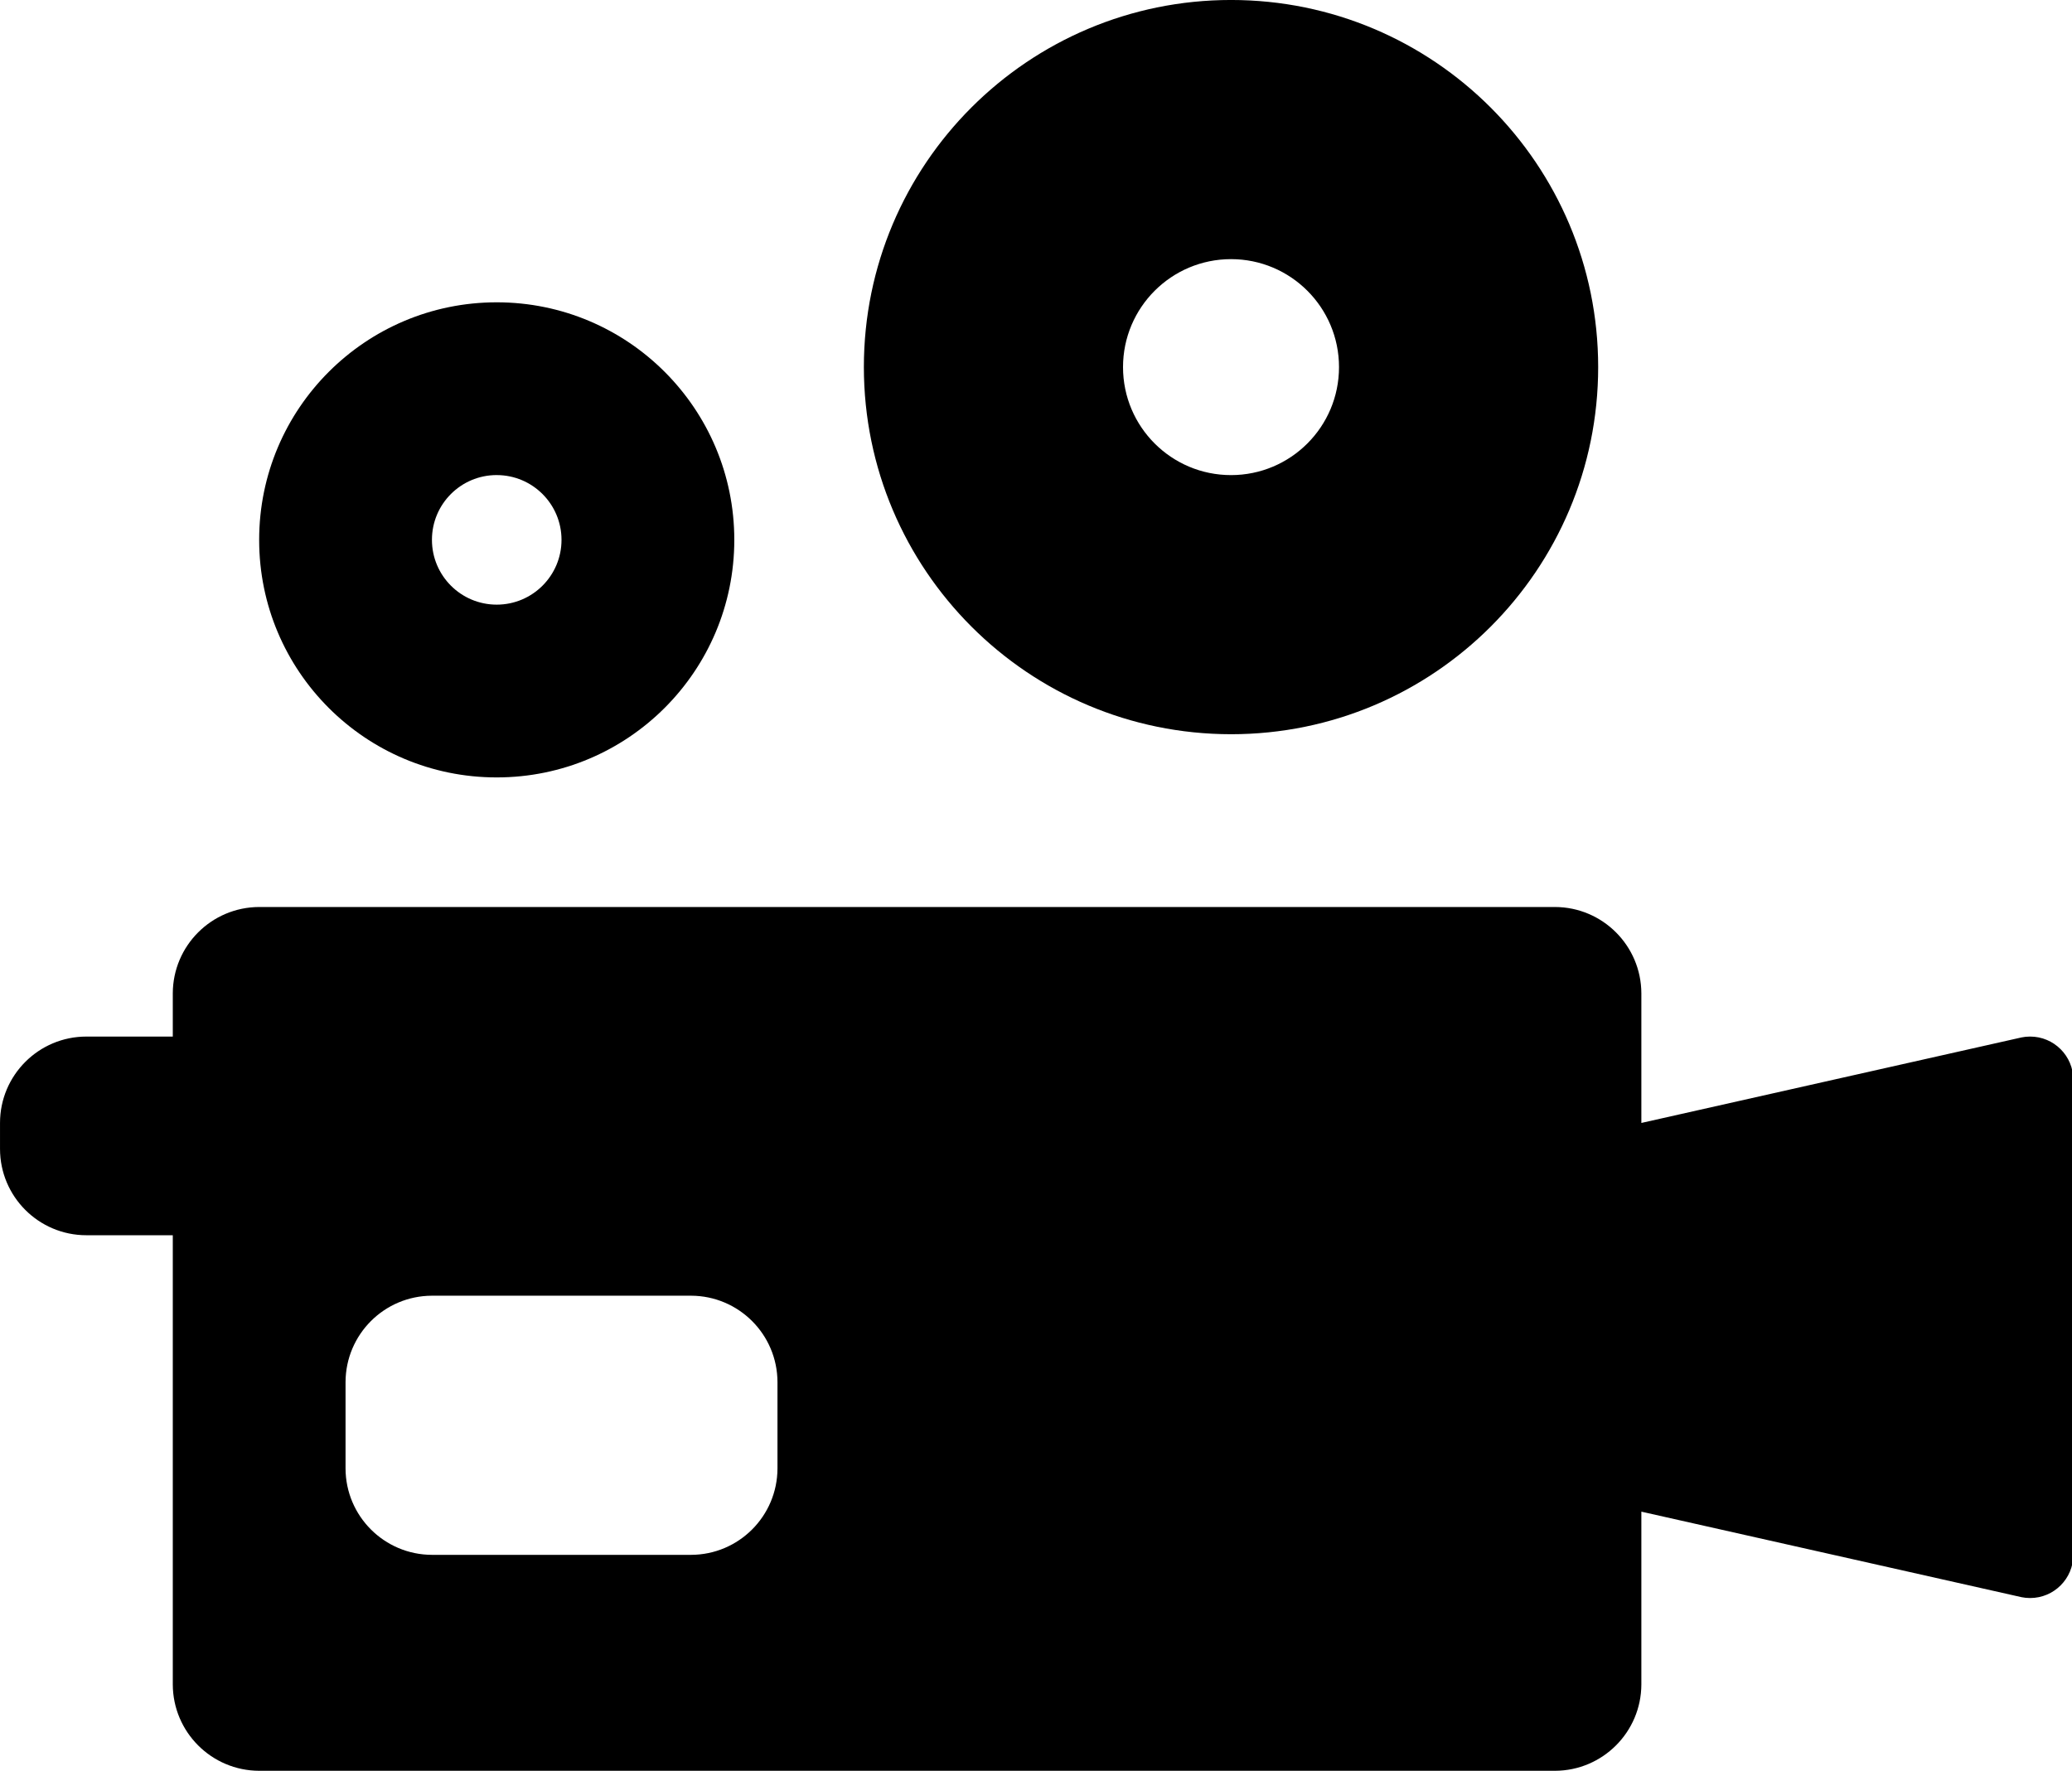 
<svg version="1.1" xmlns="http://www.w3.org/2000/svg" width="117" height="100" viewBox="0 0 117 100">
<title>film</title>
<path d="M28.049 43.902c7.409 0 13.415-6.006 13.415-13.415s-6.006-13.415-13.415-13.415c-7.409 0-13.415 6.006-13.415 13.415v0c0 0.002 0 0.005 0 0.008 0 7.404 6.003 13.407 13.407 13.407 0.003 0 0.005 0 0.008 0h-0zM28.049 26.829c2.021 0 3.658 1.638 3.658 3.658s-1.638 3.658-3.658 3.658c-2.021 0-3.658-1.638-3.658-3.658v0c0-0.001 0-0.003 0-0.005 0-2.018 1.636-3.654 3.654-3.654 0.002 0 0.003 0 0.005 0h-0z"></path>
<path d="M69.512 41.463c11.45 0 20.732-9.282 20.732-20.732s-9.282-20.732-20.732-20.732c-11.45 0-20.732 9.282-20.732 20.732v0c0.008 11.447 9.285 20.724 20.731 20.732h0.001zM69.512 14.634c3.368 0 6.098 2.73 6.098 6.098s-2.73 6.098-6.098 6.098c-3.368 0-6.098-2.73-6.098-6.098v0c0.001-3.367 2.73-6.096 6.097-6.098h0z"></path>
<path d="M114.156 58.584l-21.473 4.831v-7.317c-0.008-2.691-2.187-4.87-4.877-4.878h-73.171c-2.691 0.008-4.87 2.187-4.878 4.877v2.44h-4.878c-2.694 0-4.878 2.184-4.878 4.878v0 1.463c0 2.694 2.184 4.878 4.878 4.878v0h4.878v25.366c0.008 2.691 2.187 4.87 4.877 4.878h73.171c2.691-0.008 4.87-2.187 4.878-4.877v-9.757l21.473 4.831c0.144 0.030 0.309 0.047 0.478 0.047 1.347 0 2.439-1.092 2.439-2.439 0 0 0 0 0 0v0-26.829c0 0 0 0 0 0 0-1.347-1.092-2.439-2.439-2.439-0.169 0-0.334 0.017-0.494 0.050l0.016-0.003zM43.902 82.927c-0.008 2.691-2.187 4.87-4.877 4.878h-14.635c-2.691-0.008-4.87-2.187-4.878-4.877v-4.879c0.008-2.691 2.187-4.87 4.877-4.878h14.635c2.691 0.008 4.87 2.187 4.878 4.877v0.001z"></path>
</svg>
